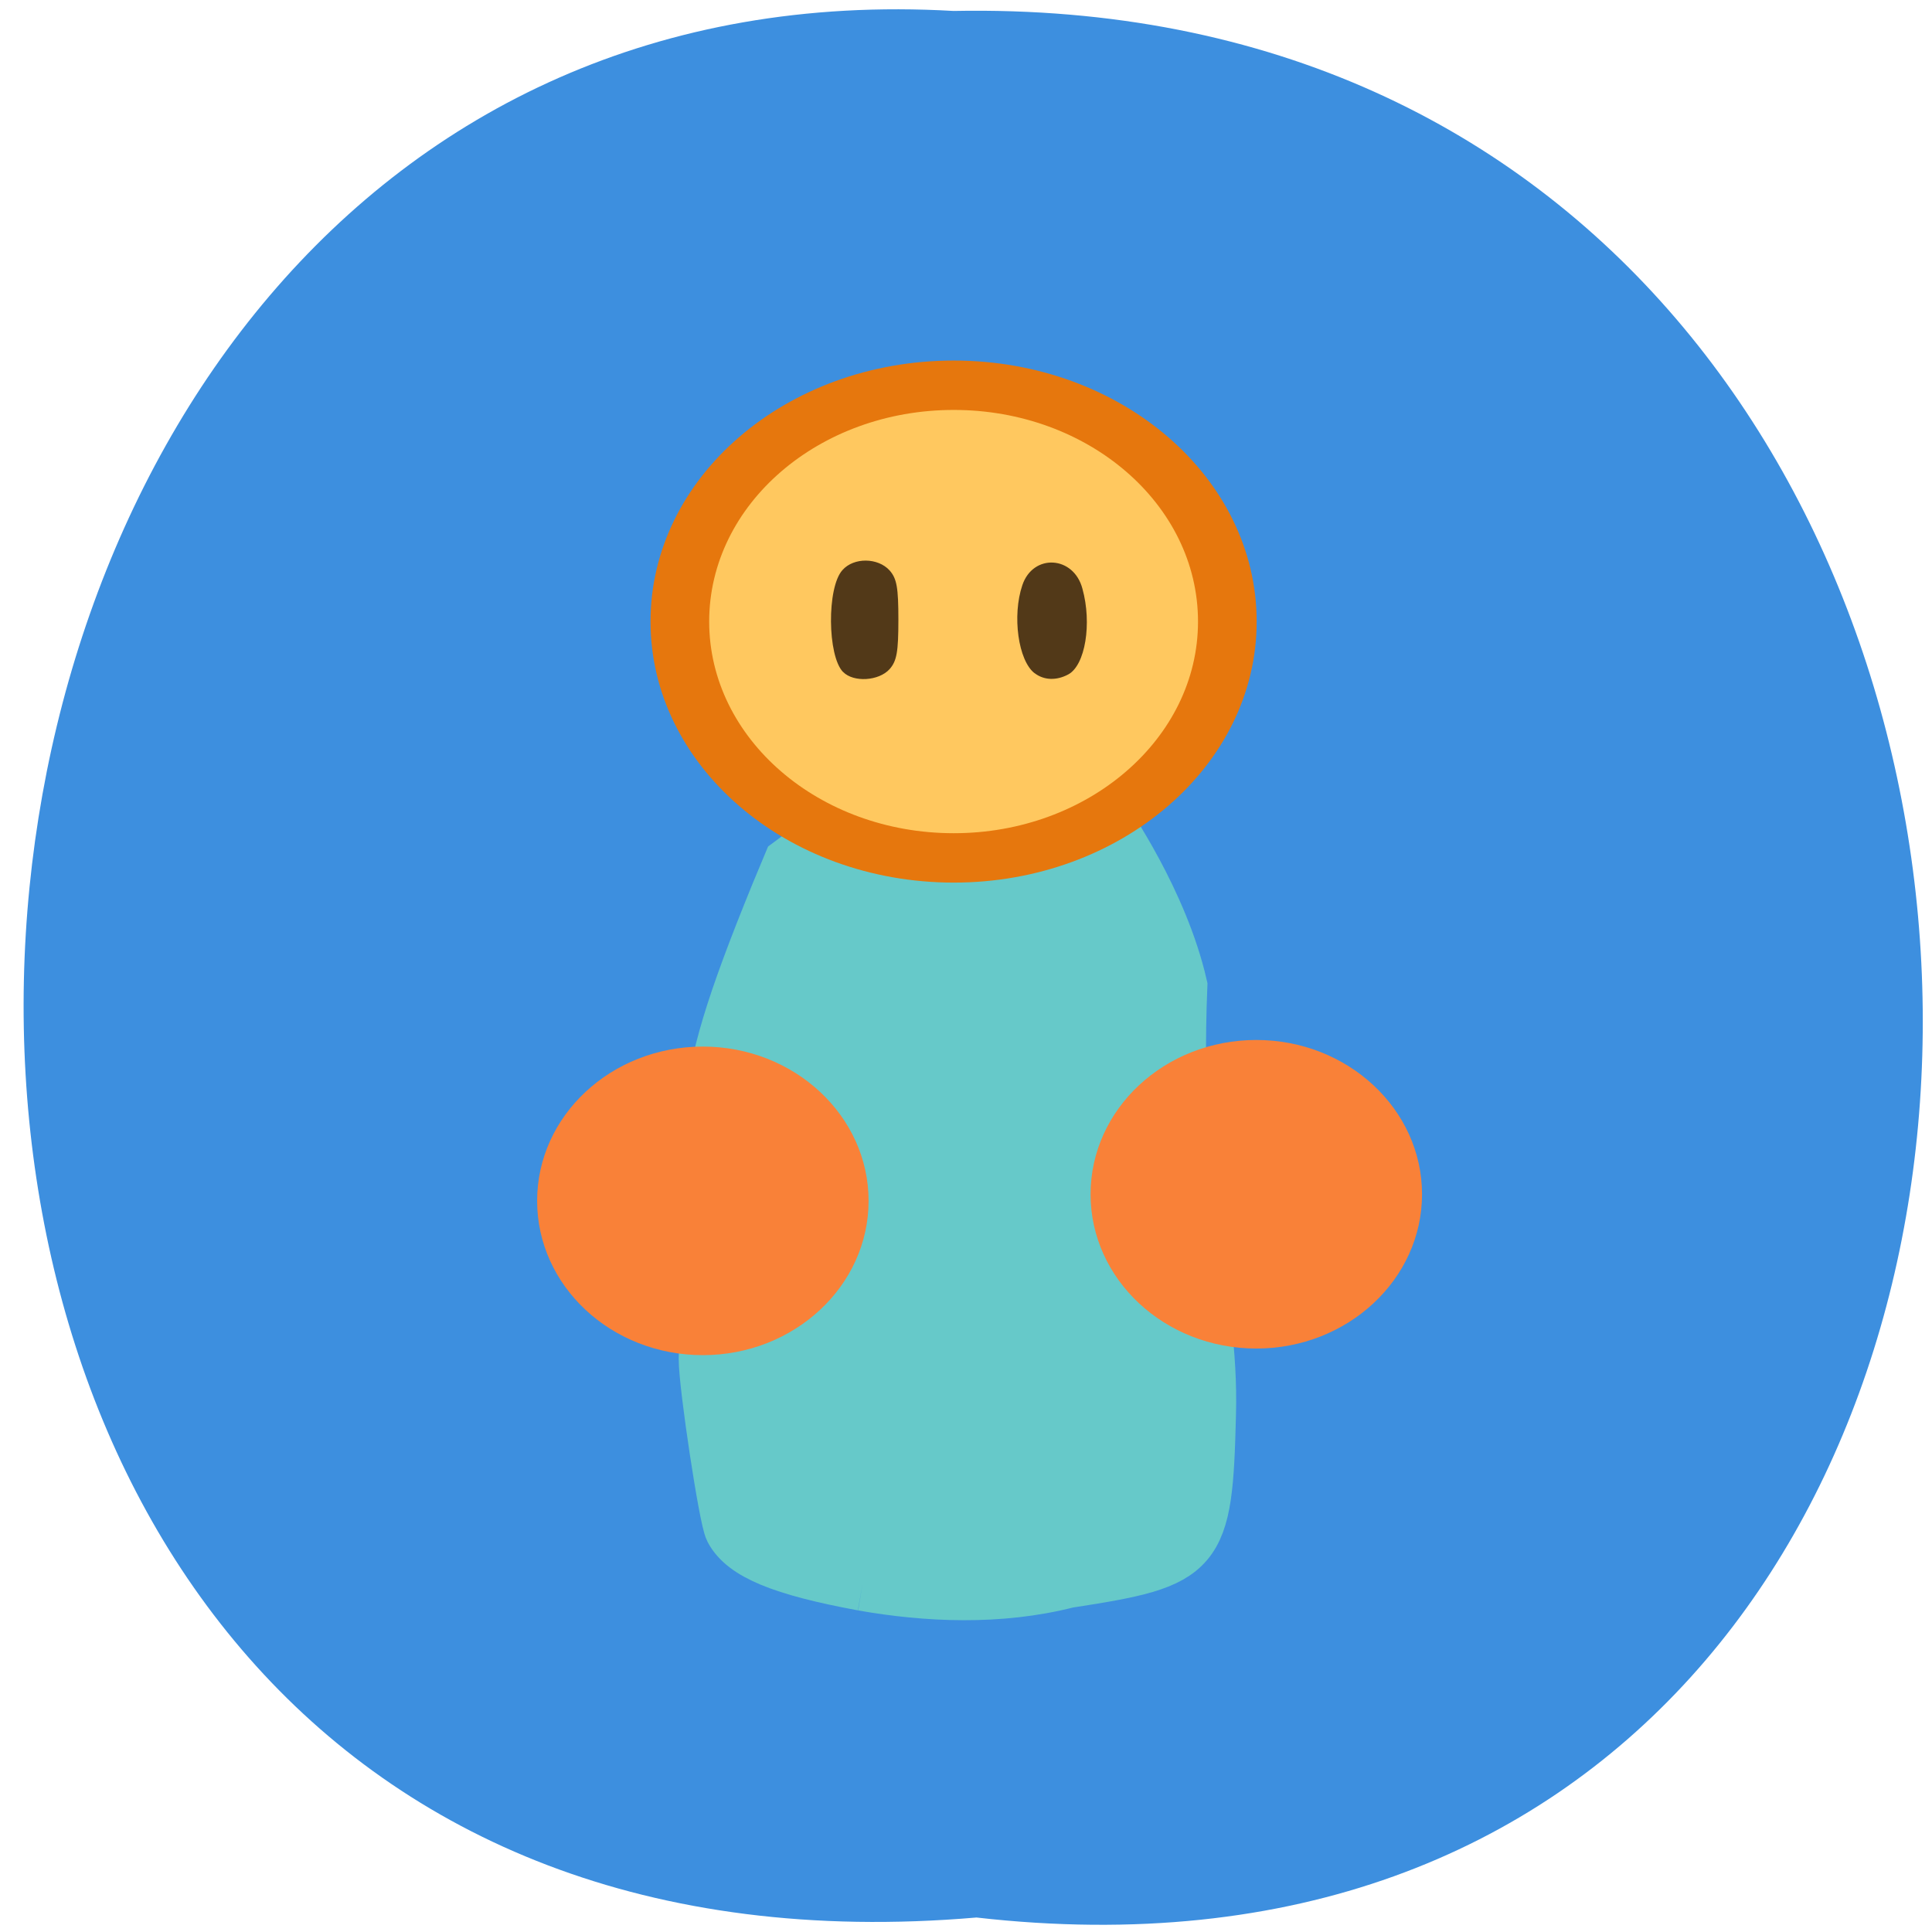 <svg xmlns="http://www.w3.org/2000/svg" viewBox="0 0 24 24"><path d="m 12.13 23.82 c 15.832 1.805 15.609 -23.992 -0.285 -23.684 c -14.781 -0.852 -16.11 25.09 0.285 23.684" fill="#3d8fdf"/><path d="m 112.59 218.04 c -12.01 -2.169 -17.595 -4.428 -19.457 -7.863 c -0.838 -1.536 -3.817 -20.787 -3.817 -24.582 c 1.303 -36.783 -2.793 -34.976 10.566 -67.01 l 1.908 -4.474 l 10.939 -7.908 c 11.916 -8.586 20.481 6.733 33.747 2.259 c 6.144 -2.079 0.884 -2.305 1.443 -1.446 c 0.791 1.175 8.891 12.562 11.73 24.673 c -1.35 32.626 4.701 43.968 4.236 61.818 c -0.512 20.244 -1.35 21.19 -20.946 24.13 c -10.147 2.531 -20.9 2.033 -30.349 0.407" transform="matrix(0.084 0 0 0.086 1.258 0.921)" fill="#66c9c9" stroke="#66c9c9" stroke-width="7.849"/><path d="m 105.46 159.49 c 0 10.129 -8.02 18.349 -17.887 18.349 c -9.889 0 -17.908 -8.221 -17.908 -18.349 c 0 -10.153 8.02 -18.349 17.908 -18.349 c 9.869 0 17.887 8.196 17.887 18.349" transform="matrix(0.19 0 0 0.16 -4.791 -17.797)" fill="#ffc85f" stroke="#e6770d" stroke-width="3.835"/><path d="m 10.473 8.348 c -0.195 -0.199 -0.203 -1.051 -0.008 -1.266 c 0.141 -0.16 0.441 -0.156 0.586 0.004 c 0.09 0.102 0.109 0.215 0.109 0.613 c 0 0.398 -0.02 0.512 -0.109 0.613 c -0.133 0.148 -0.449 0.168 -0.578 0.035 m 2.379 0.016 c -0.203 -0.156 -0.281 -0.715 -0.152 -1.094 c 0.133 -0.395 0.637 -0.367 0.746 0.043 c 0.121 0.434 0.035 0.953 -0.176 1.066 c -0.145 0.078 -0.301 0.074 -0.418 -0.016" fill="#523918"/><g fill="#f98138" stroke="#f98138" stroke-width="1.995"><path d="m 105.46 159.49 c 0 10.131 -8.03 18.362 -17.89 18.362 c -9.891 0 -17.89 -8.231 -17.89 -18.362 c 0 -10.131 7.999 -18.362 17.89 -18.362 c 9.856 0 17.89 8.231 17.89 18.362" transform="matrix(0.109 0 0 0.099 -0.814 -0.872)"/><path d="m 105.47 159.48 c 0 10.131 -8.03 18.362 -17.89 18.362 c -9.891 0 -17.89 -8.231 -17.89 -18.362 c 0 -10.131 7.999 -18.362 17.89 -18.362 c 9.856 0 17.89 8.231 17.89 18.362" transform="matrix(0.109 0 0 0.099 6.06 -0.953)"/></g></svg>